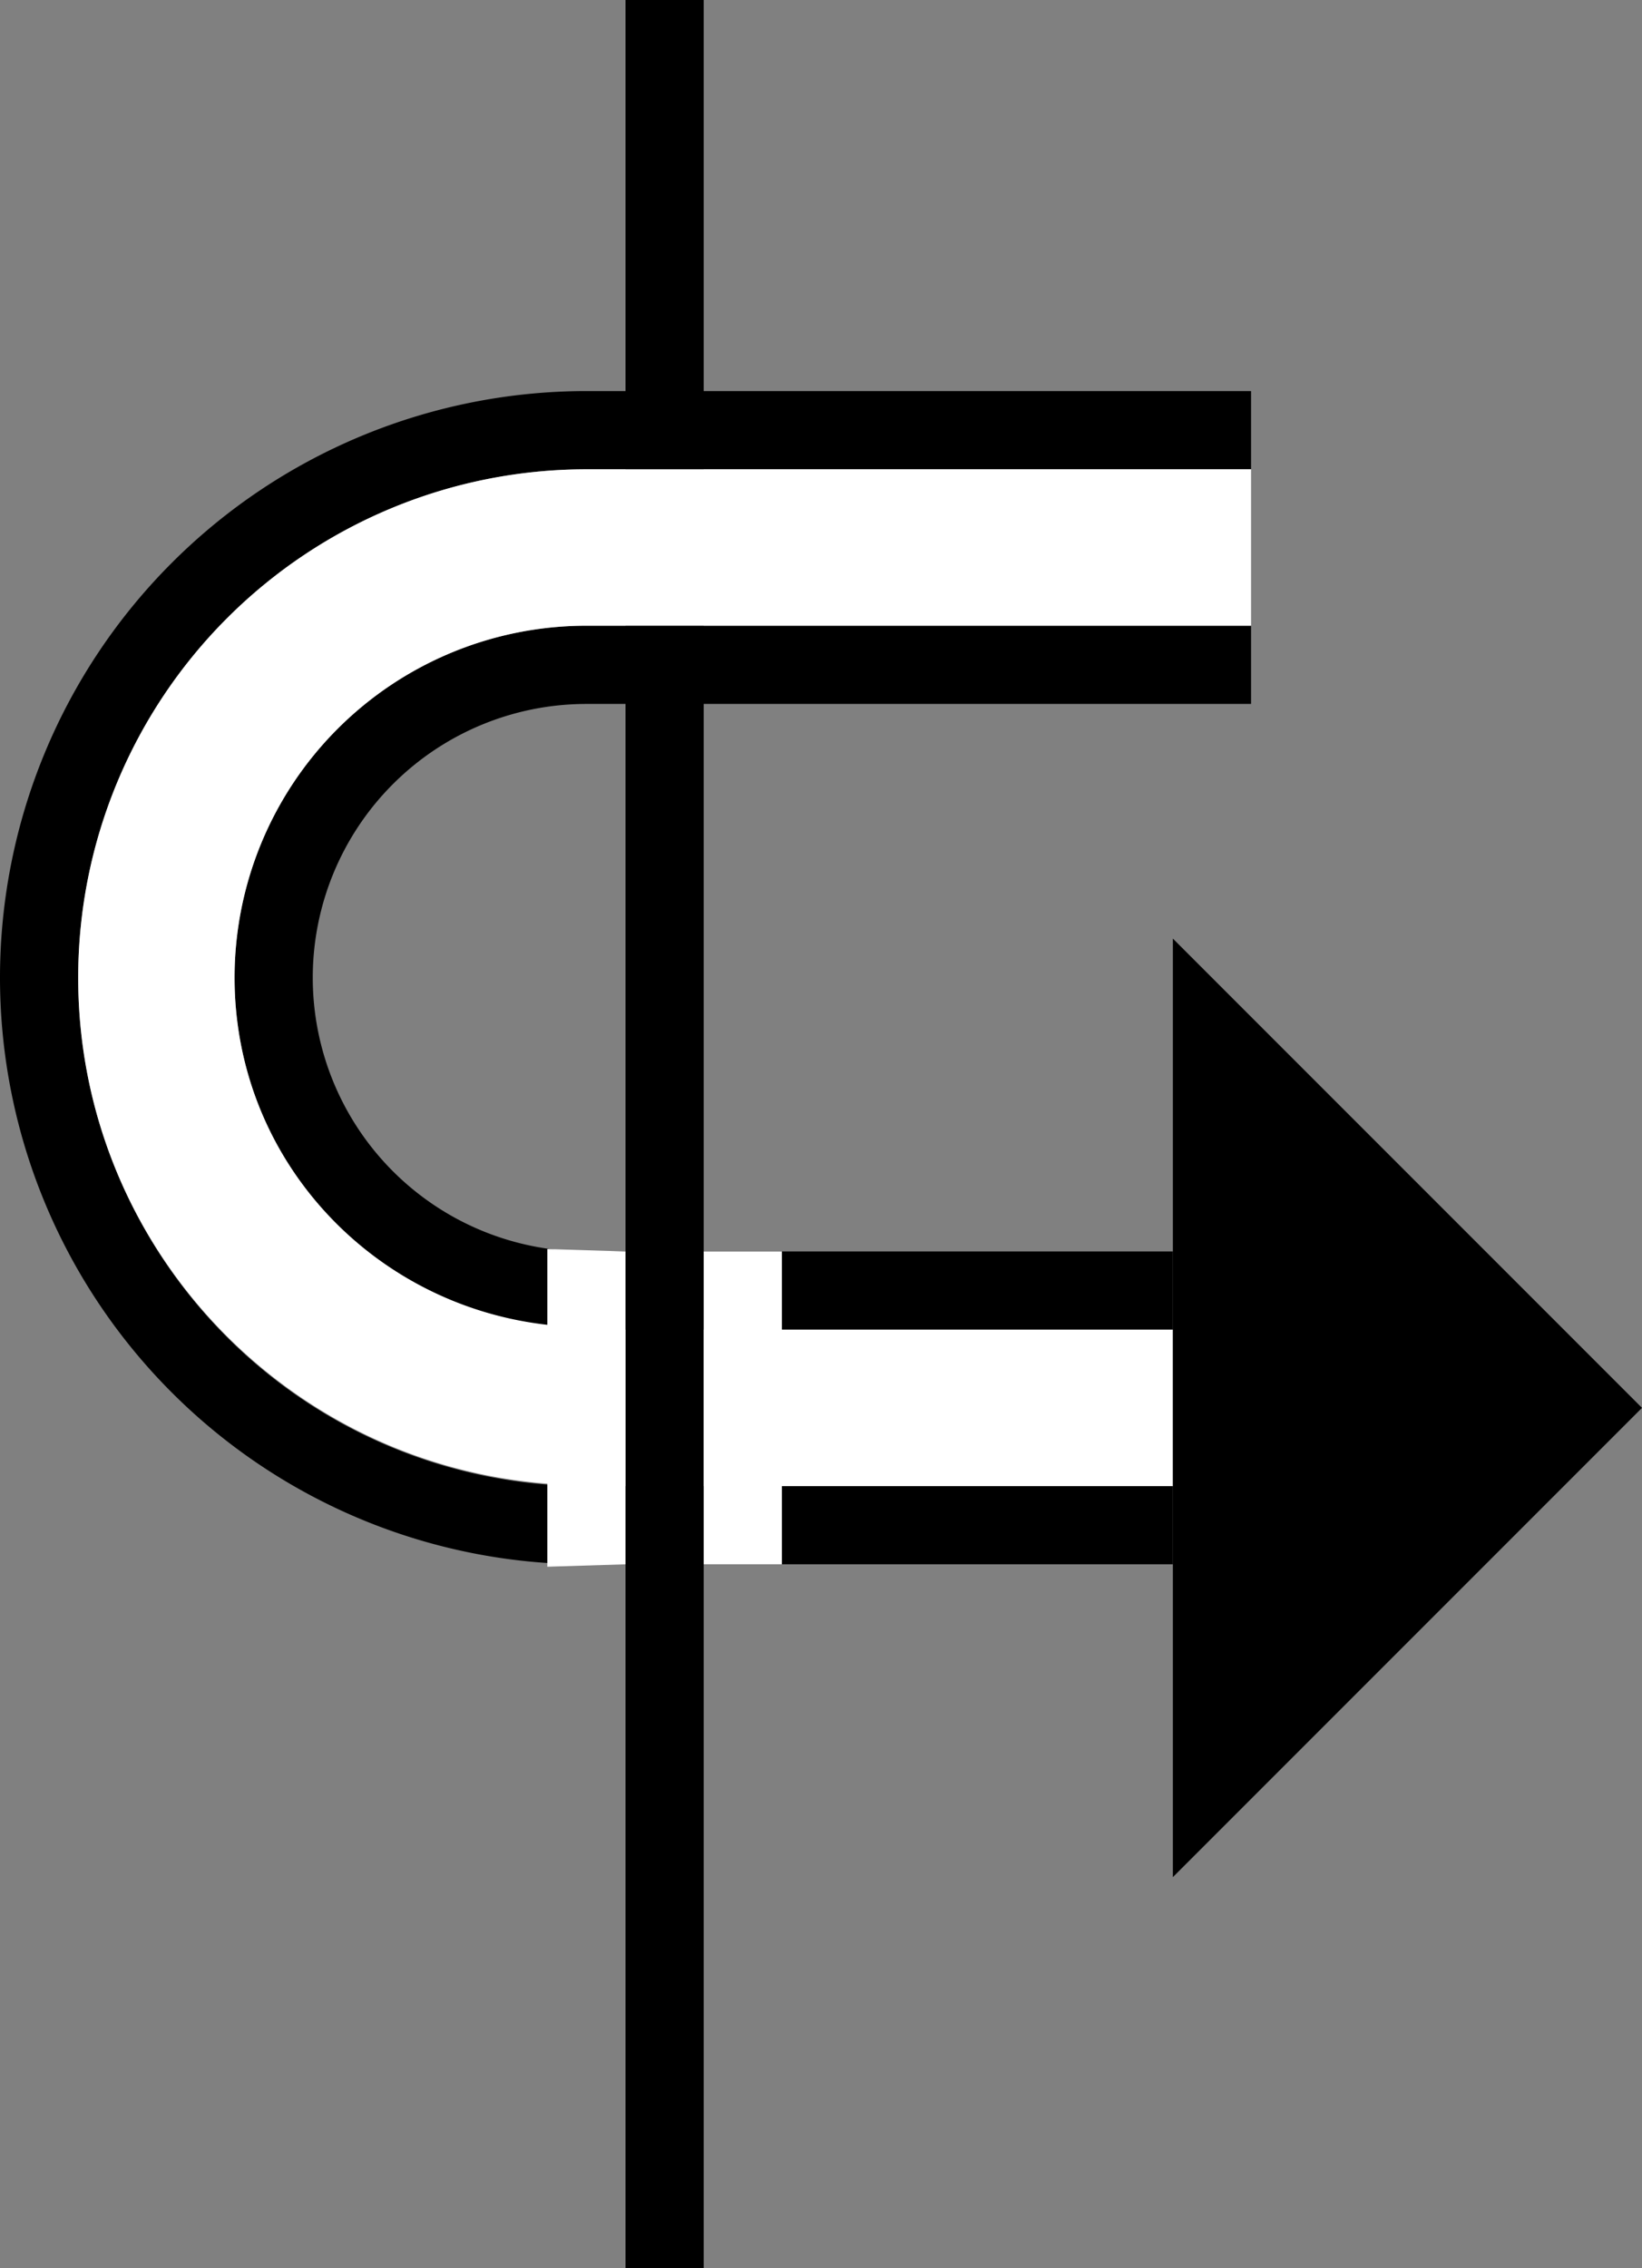 <svg xmlns="http://www.w3.org/2000/svg" version="1.0" width="21" height="29"><rect width="100%" height="100%" fill="#808080" stroke="none"/><path d="M8 29V0h1v29H8z"/><path d="M7.5 5a7.5 7.5 0 1 0 0 15H15v-1H7.5a6.5 6.5 0 1 1 0-13H16V5H7.5z"/><path d="M7.5 8a4.5 4.5 0 0 0 0 9H15v-1H7.5a3.5 3.5 0 1 1 0-7H16V8H7.5z"/><path d="M7.5 6A6.5 6.5 0 0 0 1 12.5c0 3.419 2.648 6.21 6 6.469v1.062L8 20v-4l-1-.031v.969c-2.246-.253-4-2.124-4-4.438A4.5 4.5 0 0 1 7.5 8H16V6H7.5zM9 16v4h1v-1h5v-2h-5v-1H9z" fill="#fff"/><path d="M15 12l6 6-6 6V12z"/></svg>